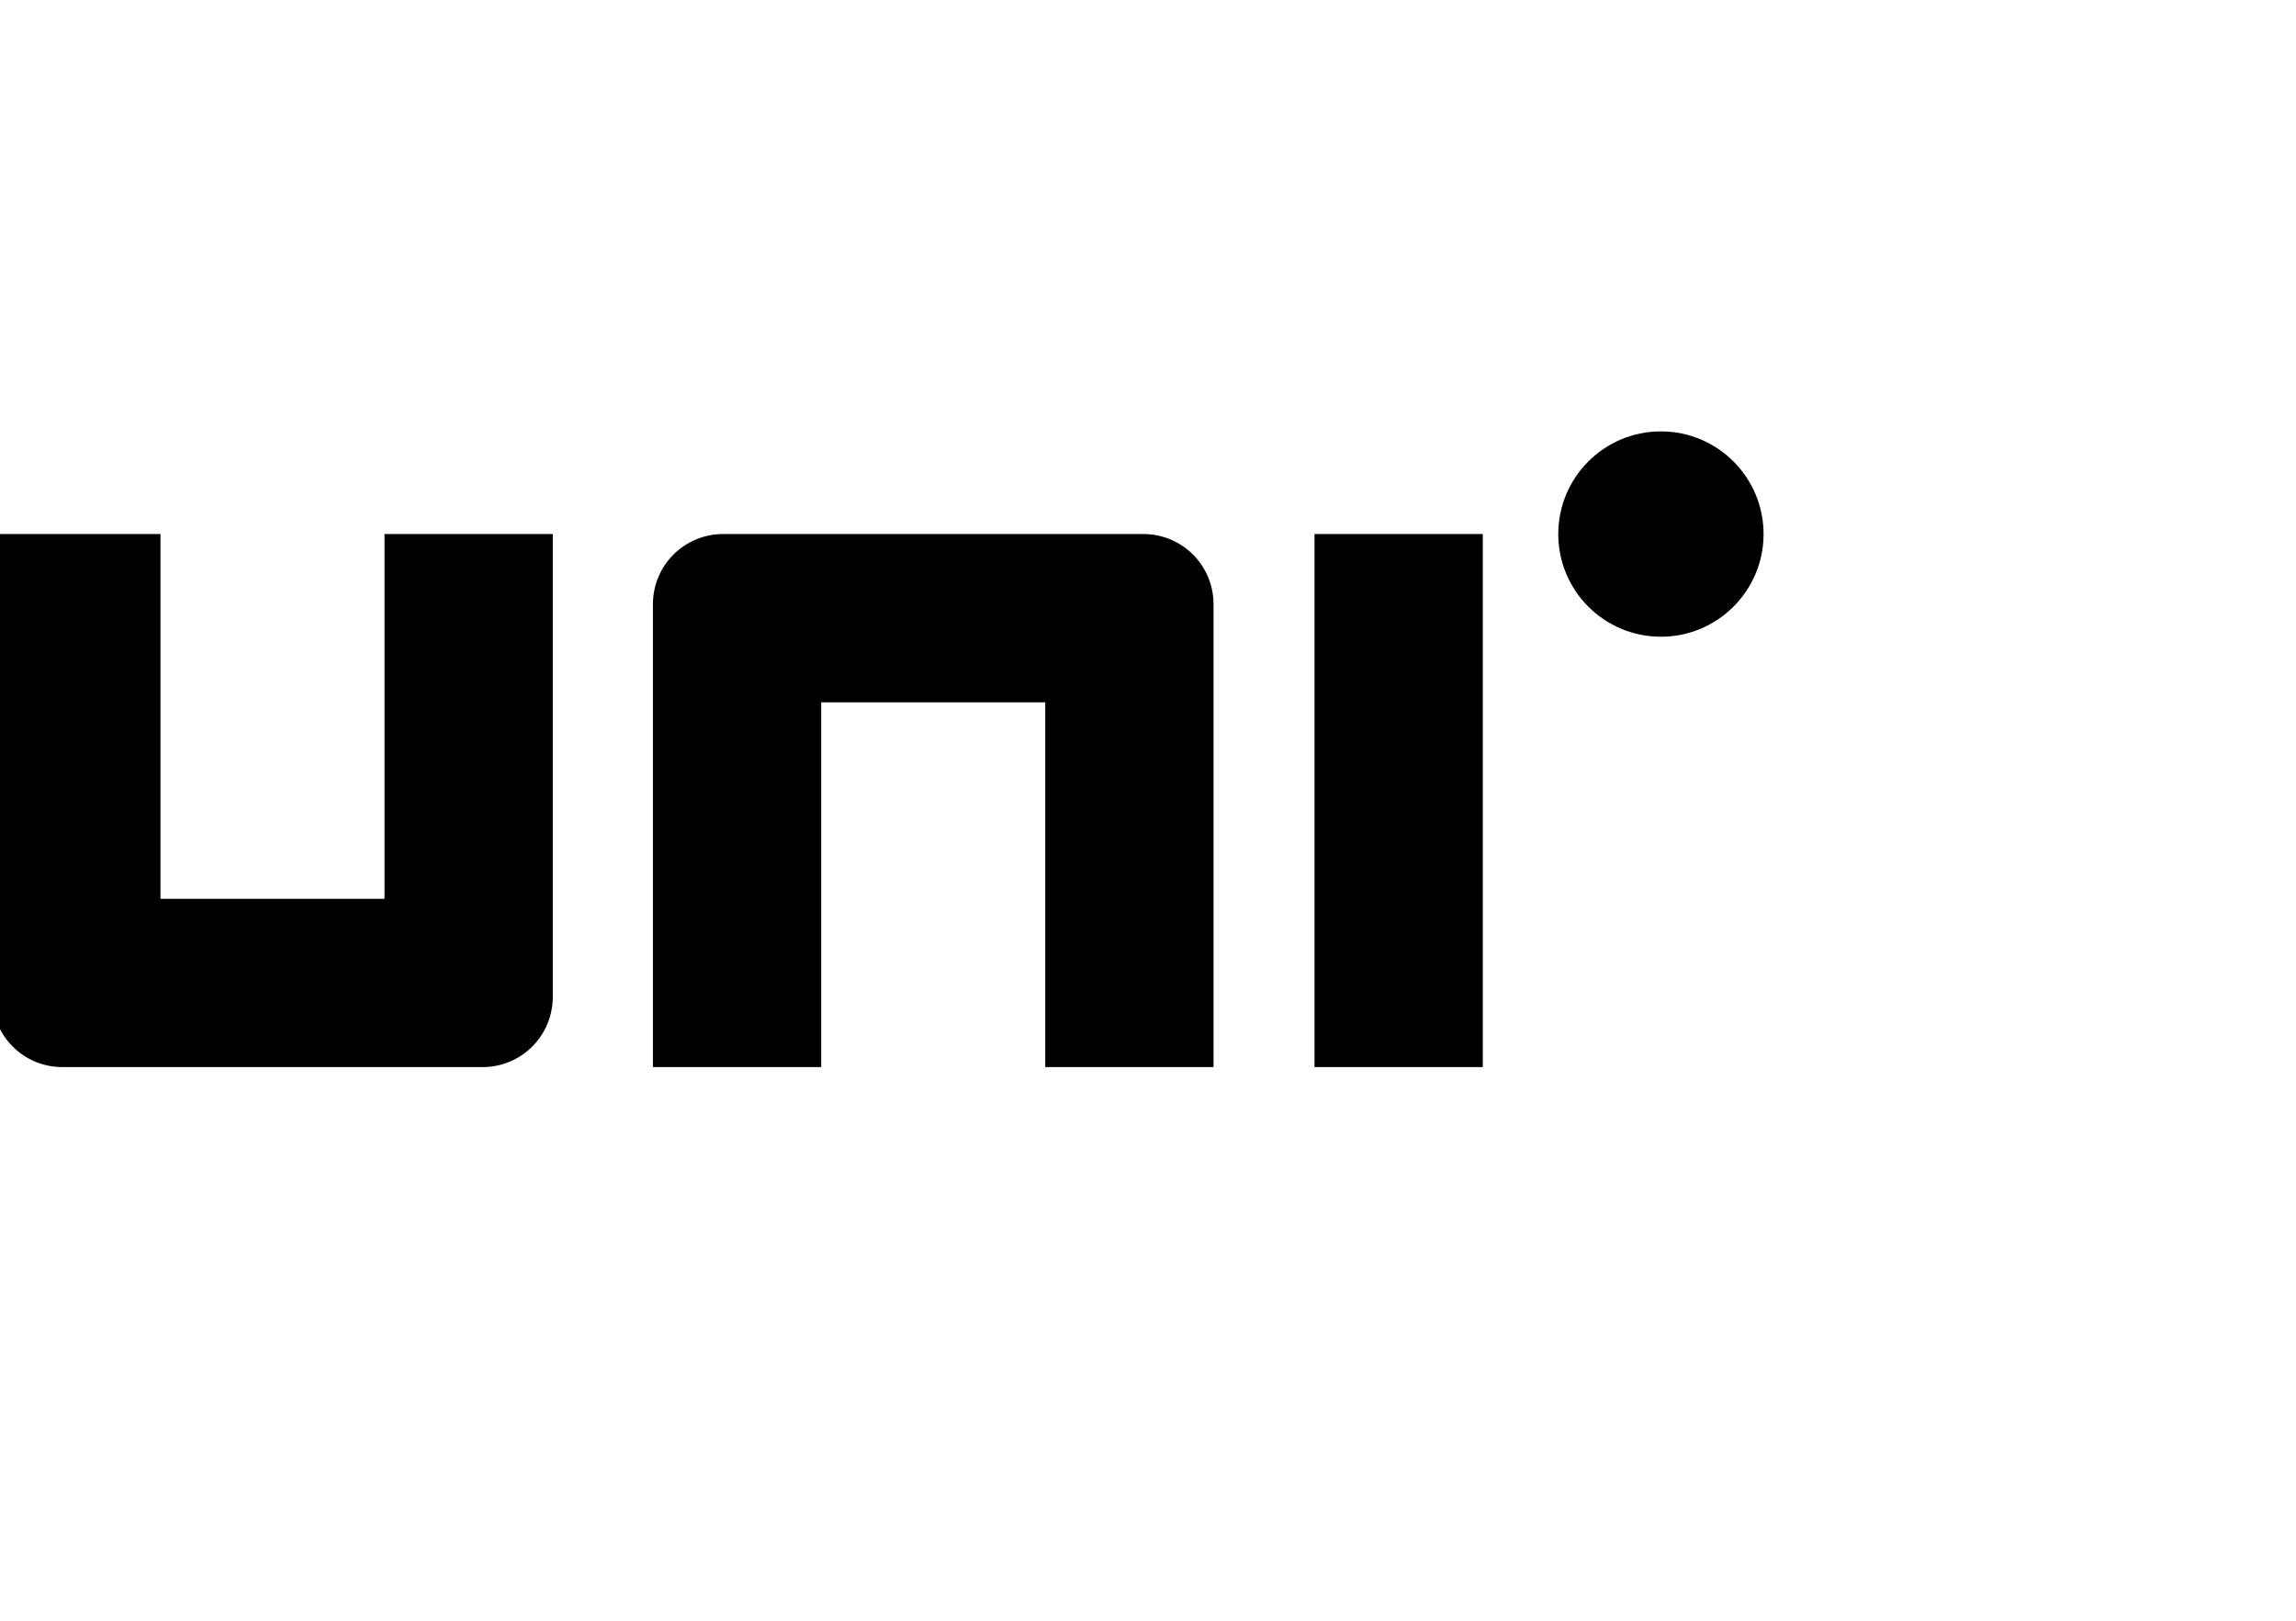 <svg class="Logo_logo_white__zowGB" viewBox="0 0 85 60" fill="none" xmlns="http://www.w3.org/2000/svg"><path fill-rule="evenodd" clip-rule="evenodd" d="M54.894 39.504H48.664V19.77H54.894V39.504ZM30.402 26V39.504H24.172V22.365C24.172 21.677 24.446 21.017 24.932 20.53C25.419 20.044 26.079 19.77 26.767 19.77H42.331C43.02 19.77 43.679 20.044 44.166 20.53C44.652 21.017 44.926 21.677 44.926 22.365V39.504H38.696V26H30.402ZM14.235 33.274V19.77H20.464V36.91C20.464 37.598 20.191 38.258 19.704 38.744C19.218 39.231 18.558 39.504 17.87 39.504H2.305C1.618 39.504 0.957 39.231 0.471 38.744C-0.016 38.258 -0.289 37.598 -0.289 36.91V19.77H5.941V33.274H14.235Z" fill="black"/><path fill-rule="evenodd" clip-rule="evenodd" d="M65.289 19.771C65.289 21.869 63.586 23.572 61.488 23.572C59.391 23.572 57.688 21.869 57.688 19.771C57.688 17.673 59.391 15.97 61.488 15.97C63.586 15.97 65.289 17.673 65.289 19.771Z" fill="black"/></svg>